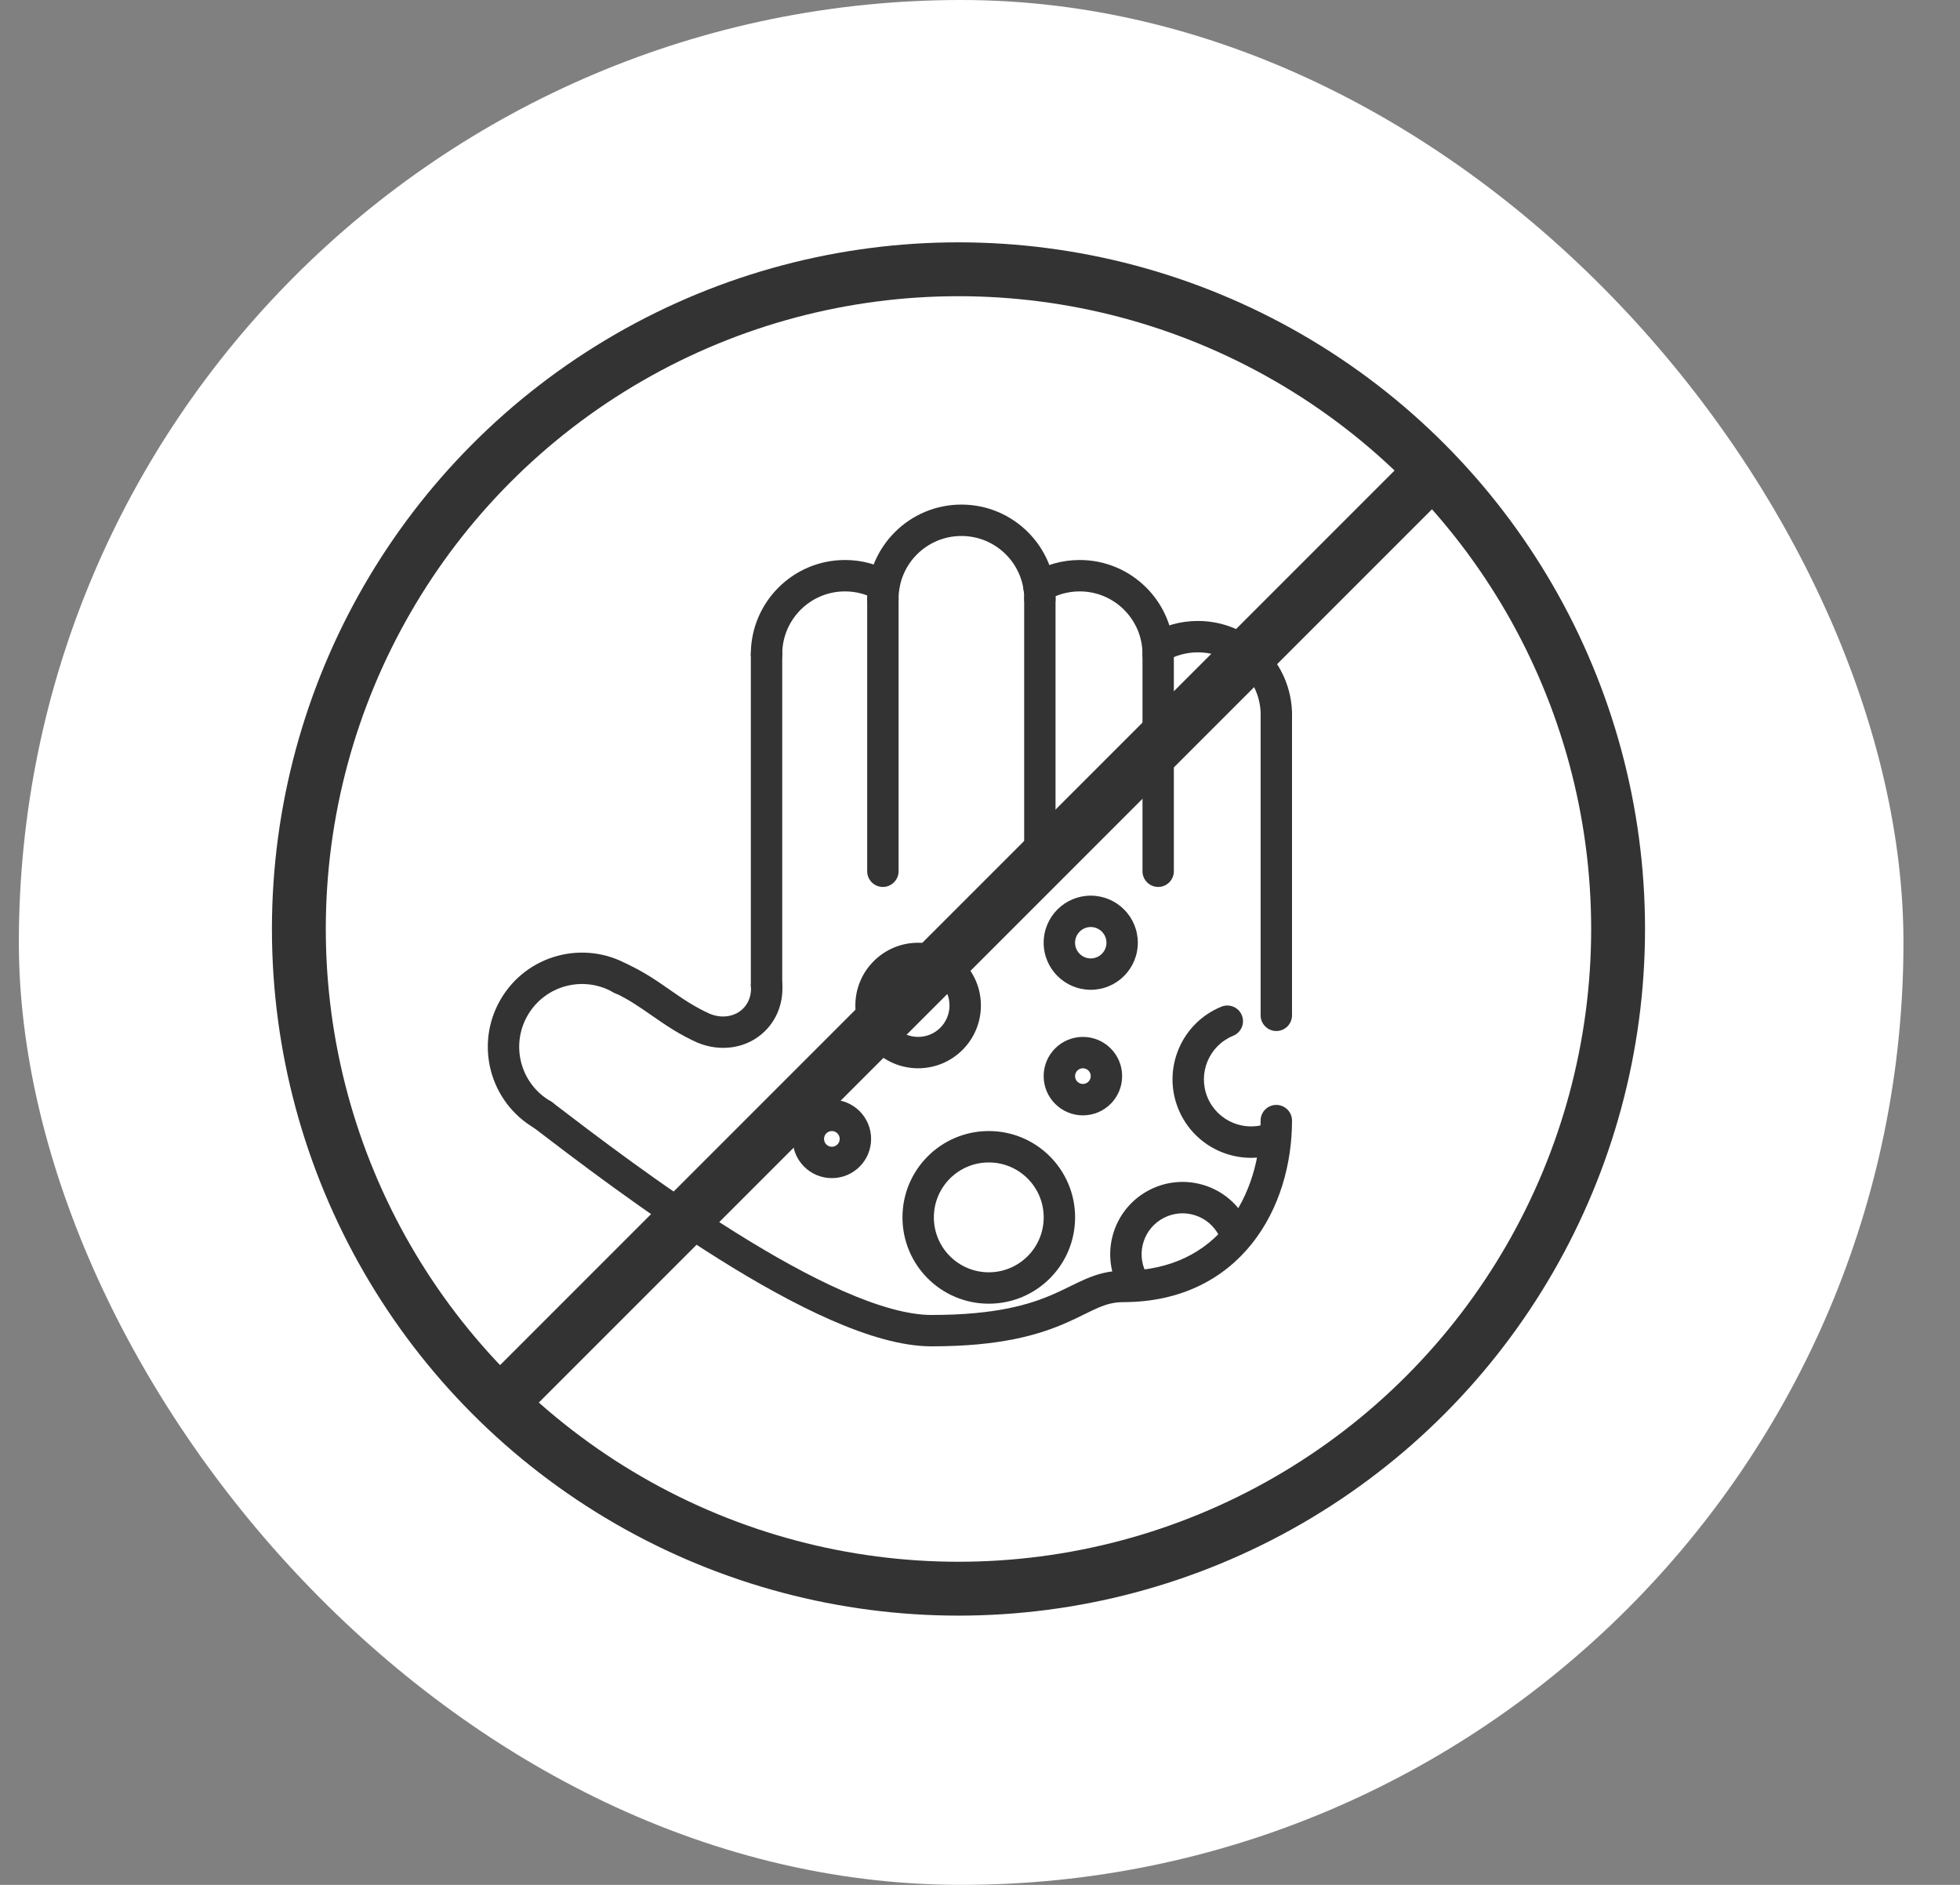 <svg id="allegory" width="52" height="50" viewBox="0 0 52 50" fill="none" xmlns="http://www.w3.org/2000/svg">
<rect x="0" y="0" width="52" height="50" fill="#808080" stroke="none"/>
<rect x="0.5" width="50" height="50" rx="25" fill="white"/>
<path fill-rule="evenodd" clip-rule="evenodd" d="M23.423 15.468C23.653 15.468 23.84 15.654 23.84 15.884V23.111C23.84 23.341 23.653 23.528 23.423 23.528C23.193 23.528 23.007 23.341 23.007 23.111V15.884C23.007 15.654 23.193 15.468 23.423 15.468ZM27.588 15.468C27.818 15.468 28.004 15.654 28.004 15.884V23.111C28.004 23.341 27.818 23.528 27.588 23.528C27.358 23.528 27.172 23.341 27.172 23.111V15.884C27.172 15.654 27.358 15.468 27.588 15.468ZM20.336 16.938C20.566 16.938 20.753 17.124 20.753 17.354V26.125C20.753 26.355 20.566 26.541 20.336 26.541C20.106 26.541 19.92 26.355 19.92 26.125V17.354C19.92 17.124 20.106 16.938 20.336 16.938Z" fill="#333333"/>
<path fill-rule="evenodd" clip-rule="evenodd" d="M30.727 16.938C30.957 16.938 31.143 17.124 31.143 17.354V23.111C31.143 23.341 30.957 23.528 30.727 23.528C30.497 23.528 30.311 23.341 30.311 23.111V17.354C30.311 17.124 30.497 16.938 30.727 16.938Z" fill="#333333"/>
<path fill-rule="evenodd" clip-rule="evenodd" d="M22.419 15.688C21.498 15.688 20.753 16.434 20.753 17.354C20.753 17.584 20.566 17.77 20.336 17.77C20.106 17.77 19.92 17.584 19.92 17.354C19.92 15.974 21.039 14.855 22.419 14.855C22.867 14.855 23.289 14.974 23.654 15.181C23.854 15.295 23.923 15.549 23.809 15.749C23.696 15.949 23.442 16.019 23.242 15.905C22.999 15.767 22.719 15.688 22.419 15.688Z" fill="#333333"/>
<path fill-rule="evenodd" clip-rule="evenodd" d="M25.507 14.218C24.586 14.218 23.84 14.964 23.84 15.884C23.84 16.114 23.654 16.3 23.424 16.3C23.194 16.3 23.008 16.114 23.008 15.884C23.008 14.504 24.127 13.385 25.507 13.385C26.887 13.385 28.005 14.504 28.005 15.884C28.005 16.114 27.819 16.3 27.589 16.3C27.359 16.3 27.173 16.114 27.173 15.884C27.173 14.964 26.427 14.218 25.507 14.218Z" fill="#333333"/>
<path fill-rule="evenodd" clip-rule="evenodd" d="M13.998 26.936C13.538 27.733 13.811 28.752 14.608 29.212C14.807 29.327 14.875 29.581 14.76 29.781C14.645 29.98 14.39 30.048 14.191 29.933C12.996 29.243 12.587 27.715 13.277 26.52C13.967 25.324 15.495 24.915 16.69 25.605C16.889 25.72 16.957 25.974 16.843 26.174C16.728 26.373 16.473 26.441 16.274 26.326C15.477 25.866 14.458 26.139 13.998 26.936Z" fill="#333333"/>
<path fill-rule="evenodd" clip-rule="evenodd" d="M33.219 32.984C32.476 33.919 31.338 34.542 29.793 34.542C29.554 34.542 29.359 34.596 29.135 34.691C29.019 34.741 28.901 34.799 28.76 34.868L28.756 34.87C28.617 34.939 28.46 35.016 28.283 35.093C27.556 35.411 26.541 35.714 24.712 35.714C23.918 35.714 22.989 35.43 22.038 35.012C21.079 34.591 20.059 34.017 19.072 33.398C17.1 32.162 15.227 30.729 14.19 29.936L14.156 29.91C13.973 29.77 13.938 29.509 14.078 29.326C14.218 29.144 14.479 29.109 14.662 29.248L14.693 29.273C14.693 29.273 14.693 29.273 14.693 29.273C15.73 30.066 17.577 31.479 19.514 32.693C20.483 33.3 21.465 33.851 22.373 34.25C23.29 34.653 24.092 34.882 24.712 34.882C26.435 34.882 27.335 34.599 27.949 34.33C28.107 34.261 28.249 34.192 28.389 34.123L28.403 34.116C28.536 34.051 28.672 33.984 28.808 33.926C29.099 33.802 29.407 33.709 29.793 33.709C31.089 33.709 31.985 33.198 32.567 32.466C33.158 31.721 33.445 30.719 33.445 29.726C33.445 29.496 33.631 29.31 33.861 29.31C34.091 29.31 34.278 29.496 34.278 29.726C34.278 30.865 33.951 32.062 33.219 32.984ZM19.715 26.754C19.866 26.604 19.939 26.392 19.923 26.163C19.907 25.934 20.08 25.735 20.309 25.718C20.538 25.702 20.738 25.875 20.754 26.104C20.785 26.549 20.642 27.004 20.304 27.343C19.82 27.827 19.107 27.908 18.512 27.661L18.507 27.659L18.502 27.657C18.022 27.443 17.654 27.189 17.319 26.957L17.301 26.944C16.97 26.714 16.672 26.506 16.292 26.331C16.083 26.235 15.992 25.988 16.088 25.779C16.185 25.57 16.432 25.479 16.641 25.575C17.088 25.782 17.439 26.025 17.76 26.249C17.772 26.257 17.783 26.265 17.794 26.273C18.128 26.505 18.437 26.716 18.835 26.894C19.164 27.028 19.504 26.965 19.715 26.754Z" fill="#333333"/>
<path fill-rule="evenodd" clip-rule="evenodd" d="M28.645 15.688C28.328 15.688 28.034 15.775 27.783 15.928C27.586 16.047 27.33 15.984 27.211 15.788C27.092 15.591 27.154 15.335 27.351 15.216C27.729 14.987 28.172 14.855 28.645 14.855C30.025 14.855 31.143 15.974 31.143 17.354C31.143 17.584 30.957 17.77 30.727 17.77C30.497 17.77 30.311 17.584 30.311 17.354C30.311 16.434 29.565 15.688 28.645 15.688Z" fill="#333333"/>
<path fill-rule="evenodd" clip-rule="evenodd" d="M31.78 17.305C31.472 17.305 31.185 17.388 30.938 17.533C30.74 17.65 30.485 17.583 30.368 17.385C30.252 17.187 30.318 16.932 30.516 16.815C30.887 16.597 31.32 16.472 31.78 16.472C33.16 16.472 34.279 17.591 34.279 18.971C34.279 19.201 34.093 19.387 33.863 19.387C33.633 19.387 33.447 19.201 33.447 18.971C33.447 18.051 32.701 17.305 31.78 17.305Z" fill="#333333"/>
<path fill-rule="evenodd" clip-rule="evenodd" d="M33.862 18.555C34.092 18.555 34.278 18.741 34.278 18.971V26.933C34.278 27.163 34.092 27.35 33.862 27.35C33.632 27.35 33.445 27.163 33.445 26.933V18.971C33.445 18.741 33.632 18.555 33.862 18.555Z" fill="#333333"/>
<path fill-rule="evenodd" clip-rule="evenodd" d="M24.359 27.506C24.819 27.506 25.191 27.133 25.191 26.673C25.191 26.213 24.819 25.84 24.359 25.84C23.899 25.84 23.526 26.213 23.526 26.673C23.526 27.133 23.899 27.506 24.359 27.506ZM24.359 28.338C25.278 28.338 26.024 27.593 26.024 26.673C26.024 25.753 25.278 25.008 24.359 25.008C23.439 25.008 22.693 25.753 22.693 26.673C22.693 27.593 23.439 28.338 24.359 28.338Z" fill="#333333"/>
<path fill-rule="evenodd" clip-rule="evenodd" d="M26.233 33.75C27.038 33.75 27.69 33.098 27.69 32.293C27.69 31.488 27.038 30.836 26.233 30.836C25.428 30.836 24.776 31.488 24.776 32.293C24.776 33.098 25.428 33.75 26.233 33.75ZM26.233 34.583C27.498 34.583 28.523 33.558 28.523 32.293C28.523 31.029 27.498 30.003 26.233 30.003C24.968 30.003 23.943 31.029 23.943 32.293C23.943 33.558 24.968 34.583 26.233 34.583Z" fill="#333333"/>
<path fill-rule="evenodd" clip-rule="evenodd" d="M28.938 25.424C29.168 25.424 29.355 25.238 29.355 25.008C29.355 24.778 29.168 24.591 28.938 24.591C28.709 24.591 28.522 24.778 28.522 25.008C28.522 25.238 28.709 25.424 28.938 25.424ZM28.938 26.256C29.628 26.256 30.187 25.697 30.187 25.008C30.187 24.318 29.628 23.759 28.938 23.759C28.249 23.759 27.689 24.318 27.689 25.008C27.689 25.697 28.249 26.256 28.938 26.256Z" fill="#333333"/>
<path fill-rule="evenodd" clip-rule="evenodd" d="M28.73 28.754C28.845 28.754 28.938 28.661 28.938 28.546C28.938 28.431 28.845 28.338 28.73 28.338C28.615 28.338 28.522 28.431 28.522 28.546C28.522 28.661 28.615 28.754 28.73 28.754ZM28.73 29.587C29.305 29.587 29.771 29.121 29.771 28.546C29.771 27.971 29.305 27.506 28.73 27.506C28.155 27.506 27.689 27.971 27.689 28.546C27.689 29.121 28.155 29.587 28.73 29.587Z" fill="#333333"/>
<path fill-rule="evenodd" clip-rule="evenodd" d="M22.07 30.42C22.185 30.42 22.278 30.327 22.278 30.212C22.278 30.097 22.185 30.003 22.07 30.003C21.955 30.003 21.862 30.097 21.862 30.212C21.862 30.327 21.955 30.42 22.07 30.42ZM22.07 31.252C22.645 31.252 23.111 30.787 23.111 30.212C23.111 29.637 22.645 29.171 22.07 29.171C21.495 29.171 21.029 29.637 21.029 30.212C21.029 30.787 21.495 31.252 22.07 31.252Z" fill="#333333"/>
<path fill-rule="evenodd" clip-rule="evenodd" d="M32.718 27.475C32.08 27.735 31.773 28.464 32.033 29.103C32.294 29.741 33.023 30.048 33.662 29.788C33.875 29.701 34.117 29.803 34.204 30.016C34.291 30.229 34.189 30.472 33.976 30.559C32.911 30.993 31.697 30.482 31.262 29.417C30.828 28.353 31.34 27.138 32.404 26.704C32.617 26.617 32.86 26.719 32.947 26.932C33.034 27.145 32.931 27.388 32.718 27.475Z" fill="#333333"/>
<path fill-rule="evenodd" clip-rule="evenodd" d="M30.883 32.303C30.348 32.574 30.134 33.227 30.405 33.763L29.662 34.139C29.183 33.193 29.561 32.039 30.507 31.56C31.453 31.081 32.607 31.459 33.086 32.405L32.343 32.781C32.072 32.246 31.418 32.032 30.883 32.303Z" fill="#333333"/>
<circle cx="25.429" cy="24.643" r="17.5" stroke="#333333" stroke-width="1.429"/>
<line x1="13.495" y1="36.995" x2="37.781" y2="12.709" stroke="#333333" stroke-width="1.429"/>
</svg>
